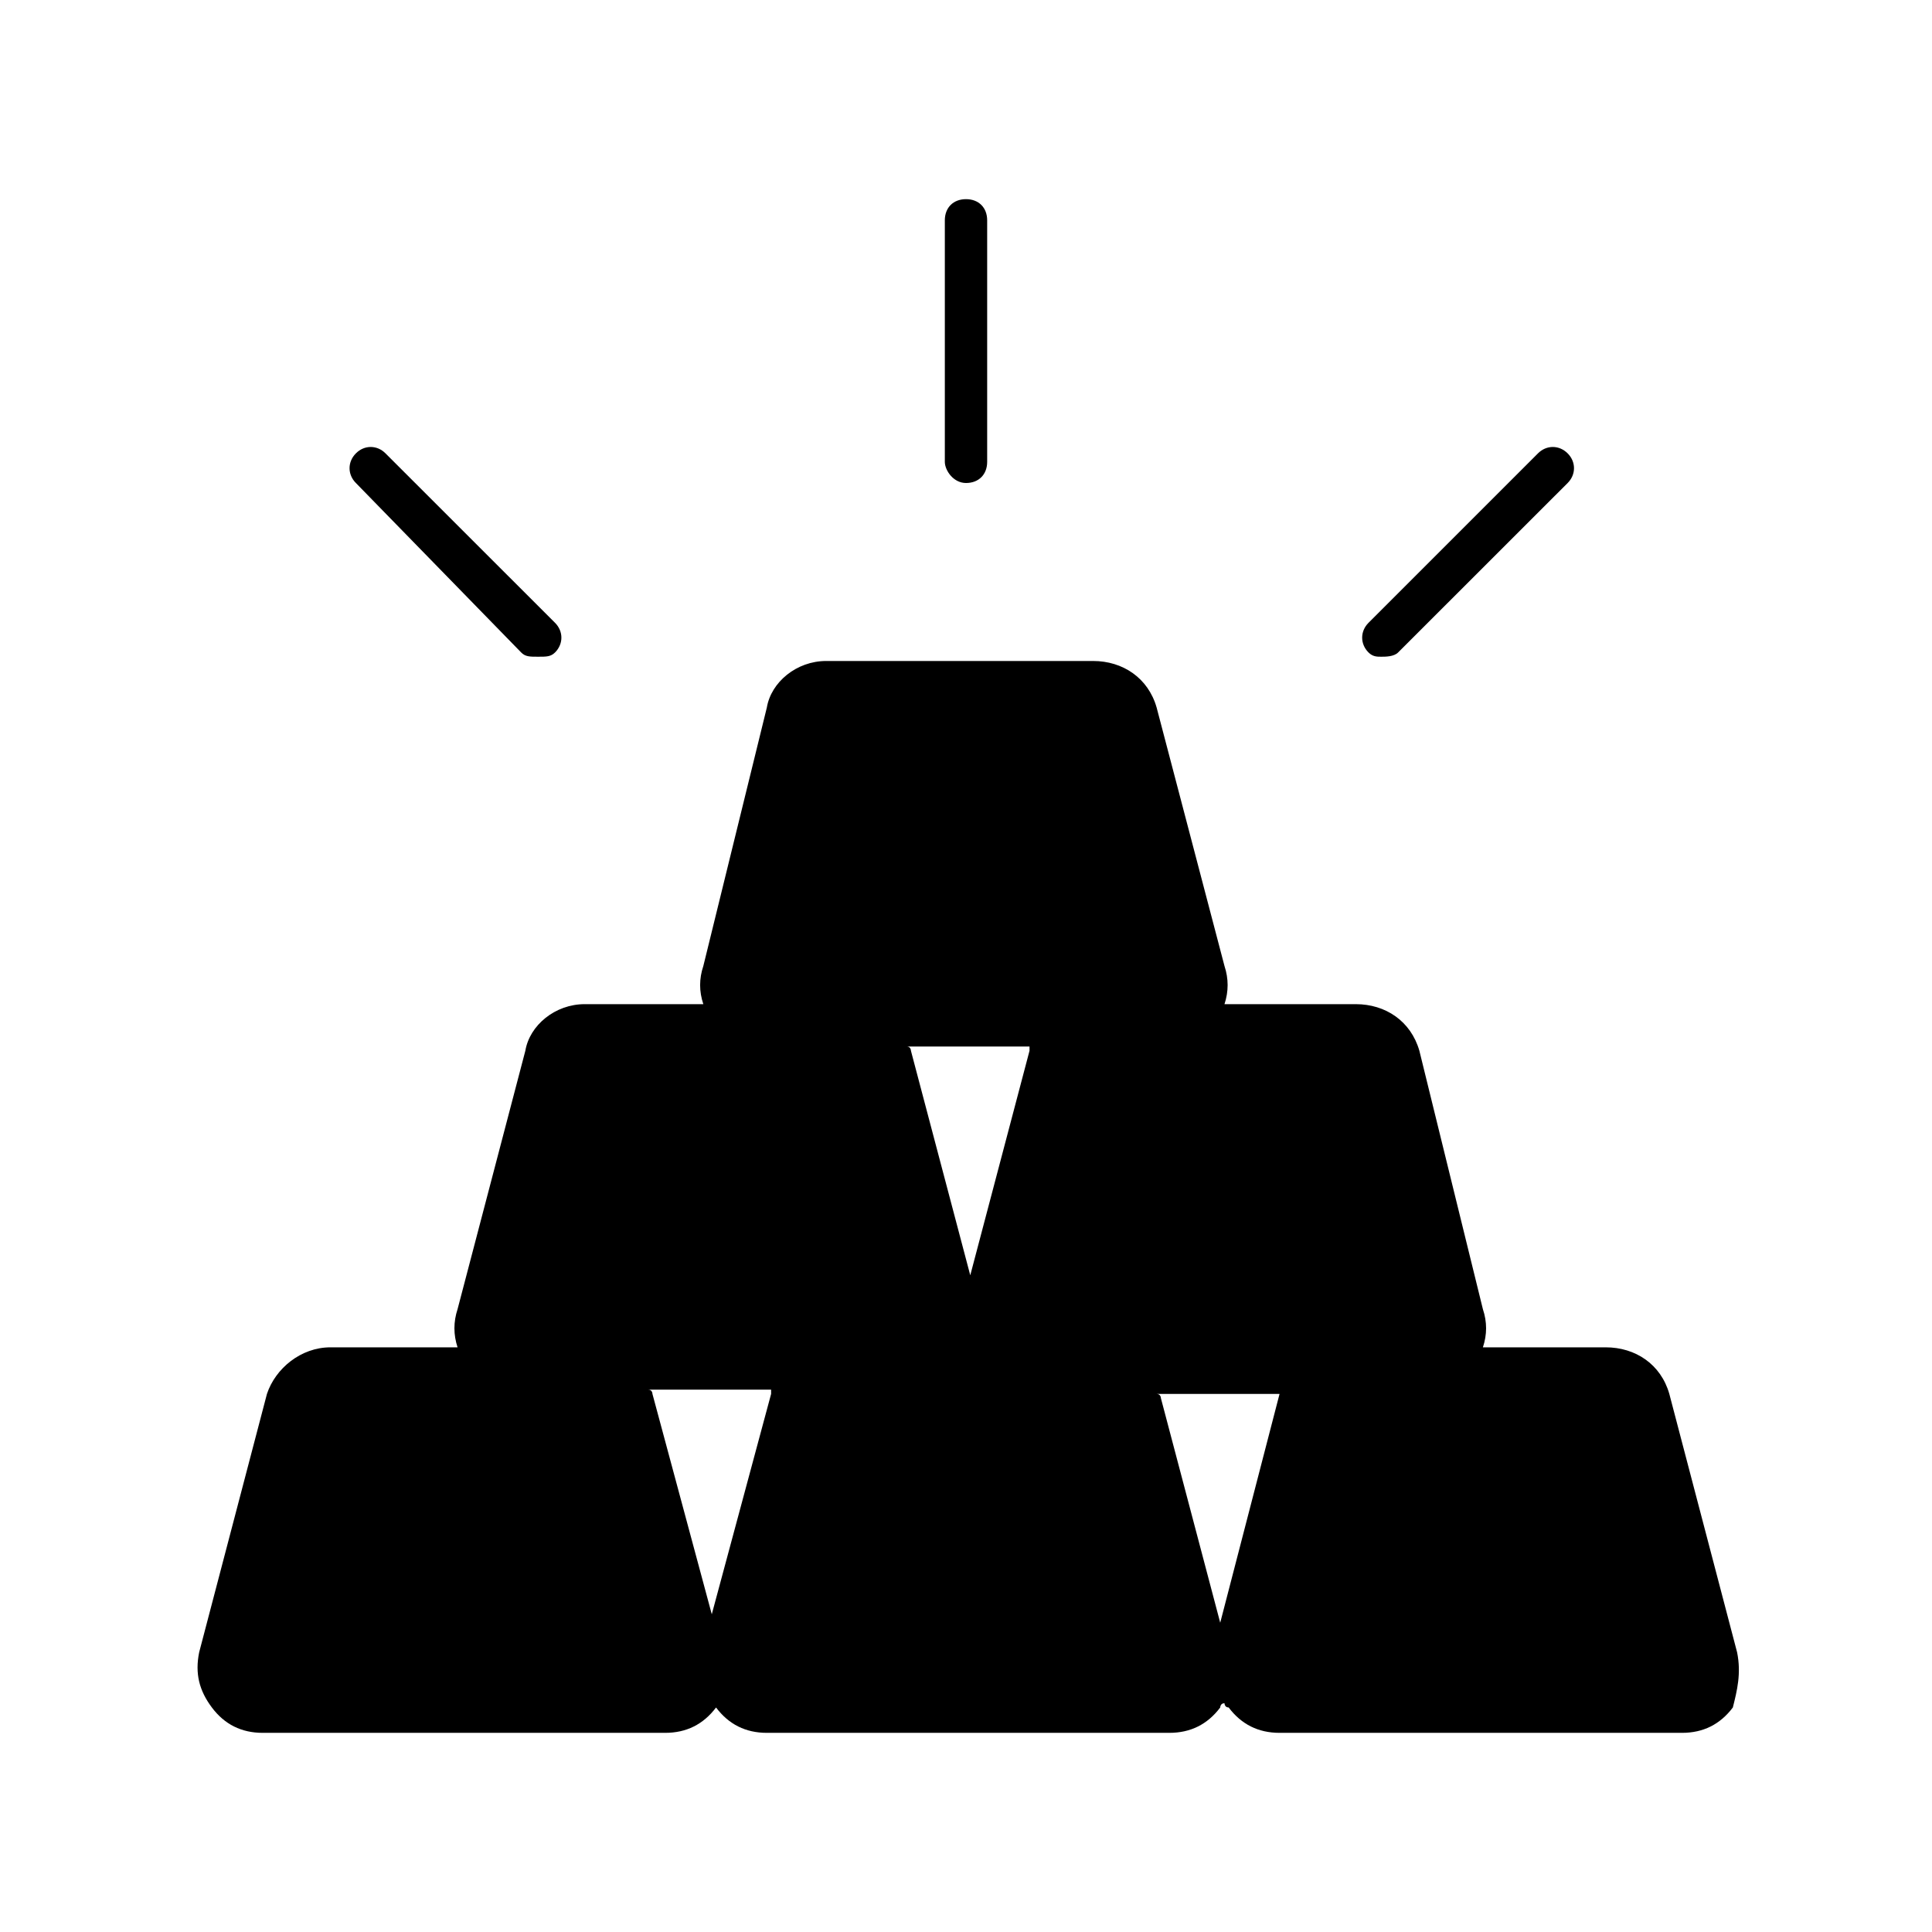 <svg xmlns="http://www.w3.org/2000/svg" width="24" height="24" viewBox="0 0 24 24">
  <g fill="none" fill-rule="evenodd">
    <path fill="#000" fill-rule="nonzero" d="M19.579 18.526L18.737 15.316C18.632 14.947 18.316 14.737 17.947 14.737L16.421 14.737C16.474 14.579 16.474 14.421 16.421 14.263L15.632 11.053C15.526 10.684 15.211 10.474 14.842 10.474L13.211 10.474C13.263 10.316 13.263 10.158 13.211 10L12.368 6.789C12.263 6.421 11.947 6.211 11.579 6.211L8.263 6.211C7.895 6.211 7.579 6.474 7.526 6.789L6.737 10C6.684 10.158 6.684 10.316 6.737 10.474L5.263 10.474C4.895 10.474 4.579 10.737 4.526 11.053L3.684 14.263C3.632 14.421 3.632 14.579 3.684 14.737L2.105 14.737C1.737 14.737 1.421 15 1.316 15.316L.474 18.526C.421 18.789.474 19 .632 19.211.789 19.421 1 19.526 1.263 19.526L6.263 19.526C6.526 19.526 6.737 19.421 6.895 19.211 6.895 19.211 6.895 19.211 6.895 19.211 6.895 19.211 6.895 19.211 6.895 19.211 7.053 19.421 7.263 19.526 7.526 19.526L12.526 19.526C12.789 19.526 13 19.421 13.158 19.211 13.158 19.211 13.158 19.158 13.211 19.158 13.211 19.158 13.211 19.211 13.263 19.211 13.421 19.421 13.632 19.526 13.895 19.526L18.895 19.526C19.158 19.526 19.368 19.421 19.526 19.211 19.579 19 19.632 18.789 19.579 18.526zM7.579 15.316L6.842 18.053 6.105 15.316C6.105 15.316 6.105 15.263 6.053 15.263L7.579 15.263C7.579 15.263 7.579 15.316 7.579 15.316zM10.789 11.053L10.053 13.842 9.316 11.053C9.316 11.053 9.316 11 9.263 11L10.789 11C10.789 11.053 10.789 11.053 10.789 11.053zM13.895 15.316L13.158 18.158 12.421 15.368C12.421 15.368 12.421 15.316 12.368 15.316L13.895 15.316C13.895 15.263 13.895 15.316 13.895 15.316zM10 4C10.158 4 10.263 3.895 10.263 3.737L10.263.737C10.263.579 10.158.474 10 .474 9.842.474 9.737.579 9.737.737L9.737 3.737C9.737 3.842 9.842 4 10 4zM15.158 6.158C15.211 6.158 15.316 6.158 15.368 6.105L17.474 4C17.579 3.895 17.579 3.737 17.474 3.632 17.368 3.526 17.211 3.526 17.105 3.632L15 5.737C14.895 5.842 14.895 6 15 6.105 15.053 6.158 15.105 6.158 15.158 6.158zM4.474 6.105C4.526 6.158 4.579 6.158 4.684 6.158 4.789 6.158 4.842 6.158 4.895 6.105 5 6 5 5.842 4.895 5.737L2.789 3.632C2.684 3.526 2.526 3.526 2.421 3.632 2.316 3.737 2.316 3.895 2.421 4L4.474 6.105z" transform="translate(2 2)"/>
    <rect width="24" height="24"/>
  </g>
</svg>
